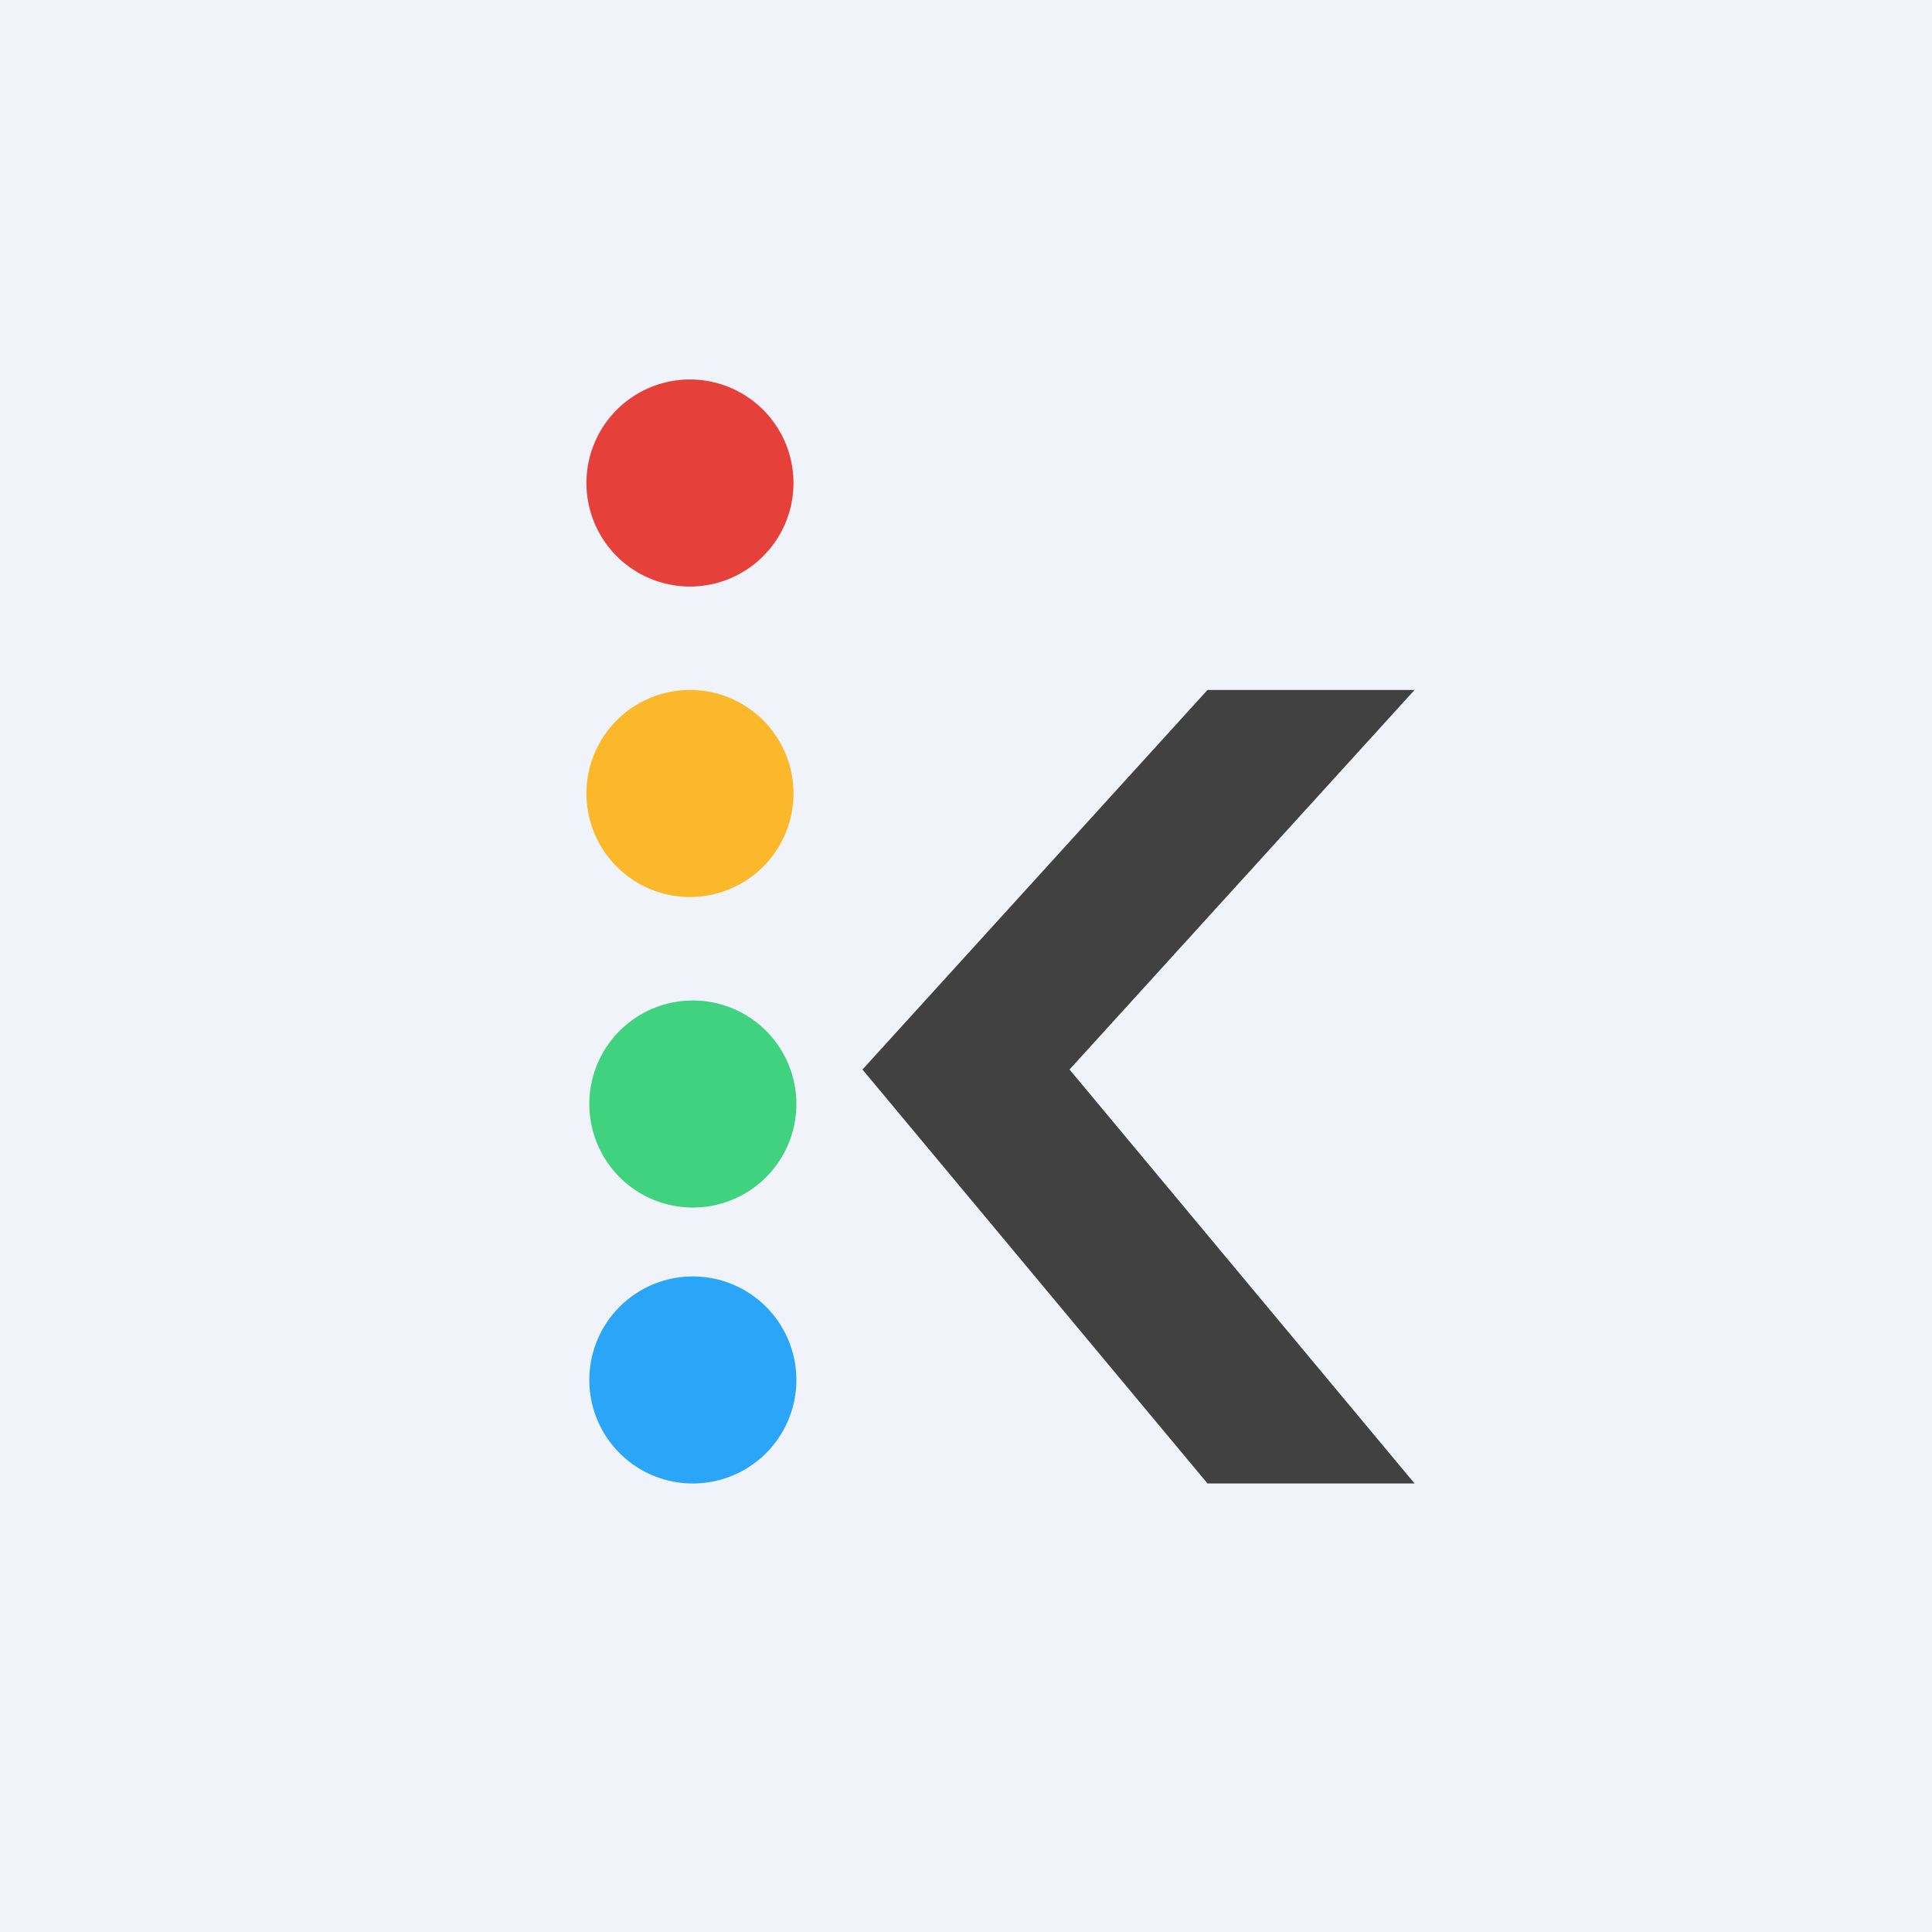 <svg xmlns="http://www.w3.org/2000/svg" width="24" height="24" fill="none" viewBox="0 0 24 24"><rect x="0" y="0" width="24" height="24" fill="#333333" stroke="none"/><g clip-path="url(#a)"><path fill="#F0F3FA" d="M0 0h24v24H0z"/><path fill="#E6403B" d="M8.571 7.286a1.286 1.286 0 1 0 0-2.572 1.286 1.286 0 0 0 0 2.572"/><path fill="#FCB82B" d="M8.571 11.143a1.286 1.286 0 1 0 0-2.572 1.286 1.286 0 0 0 0 2.572"/><path fill="#40D27E" d="M8.571 15a1.286 1.286 0 1 0 0-2.571 1.286 1.286 0 0 0 0 2.571"/><path fill="#2BA5F8" d="M8.571 18.428a1.286 1.286 0 1 0 0-2.571 1.286 1.286 0 0 0 0 2.571"/><path fill="#414141" d="M15 8.571h2.572l-4.286 4.715 4.286 5.142H15l-4.286-5.142z"/></g><defs><clipPath id="a"><path fill="#fff" d="M0 0h24v24H0z"/></clipPath></defs></svg>